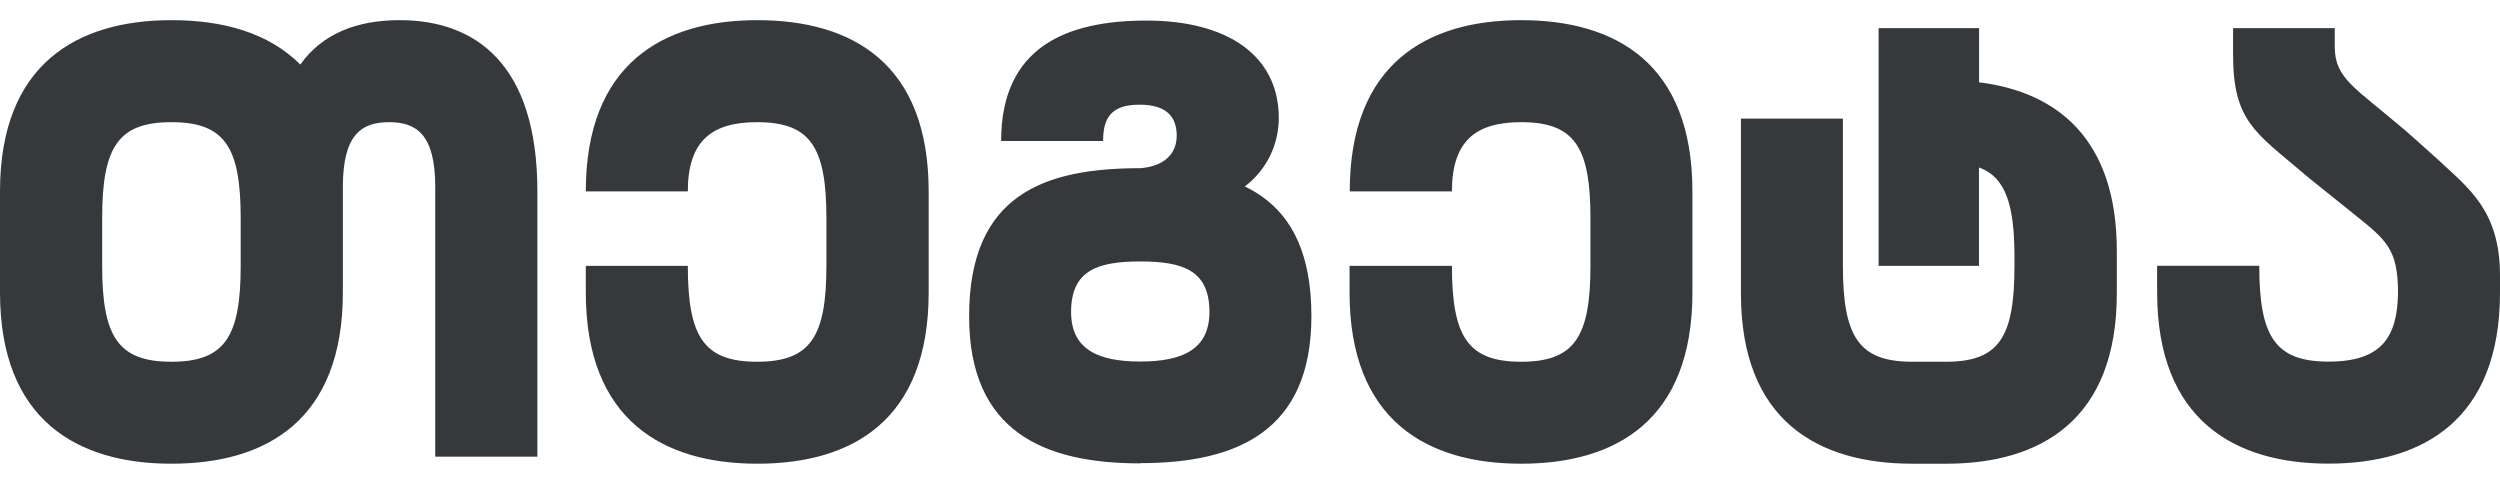 <svg width="62" height="12" viewBox="0 0 62 12" fill="none" xmlns="http://www.w3.org/2000/svg">
<path id="Vector" d="M5.969 6.594C5.969 8.354 5.573 8.971 4.251 8.971C2.93 8.971 2.534 8.354 2.534 6.594V5.406C2.534 3.646 2.93 3.03 4.251 3.03C5.573 3.03 5.969 3.646 5.969 5.406V6.594ZM9.913 0.5C8.855 0.5 7.996 0.83 7.448 1.6C6.653 0.808 5.526 0.5 4.251 0.5C1.922 0.5 0 1.58 0 4.746V7.254C0 10.423 1.922 11.5 4.251 11.5C6.608 11.5 8.503 10.42 8.503 7.254V4.636C8.503 3.338 8.965 3.03 9.649 3.03C10.332 3.03 10.794 3.338 10.794 4.636V11.325H13.327V4.746C13.327 1.58 11.785 0.5 9.913 0.5ZM17.058 6.594C17.058 8.354 17.455 8.971 18.776 8.971C20.098 8.971 20.495 8.354 20.495 6.594V5.406C20.495 3.646 20.098 3.03 18.776 3.03C17.653 3.03 17.058 3.492 17.058 4.746H14.528C14.528 1.58 16.446 0.5 18.78 0.5C21.143 0.5 23.031 1.58 23.031 4.746V7.254C23.031 10.423 21.137 11.5 18.78 11.5C16.446 11.5 14.528 10.42 14.528 7.254V6.594H17.058ZM36.008 6.594C36.008 8.354 36.404 8.971 37.725 8.971C39.047 8.971 39.443 8.354 39.443 6.594V5.406C39.443 3.646 39.047 3.03 37.725 3.03C36.602 3.03 36.008 3.492 36.008 4.746H33.474C33.474 1.58 35.39 0.5 37.721 0.5C40.078 0.5 41.972 1.58 41.972 4.746V7.254C41.972 10.423 40.078 11.5 37.721 11.5C35.385 11.5 33.469 10.42 33.469 7.254V6.594H36.008ZM43.175 7.277C43.175 10.444 45.097 11.5 47.426 11.5H48.267C50.602 11.5 52.497 10.42 52.497 7.277V6.221C52.497 3.448 51.02 2.282 49.081 2.041V0.698H46.589V6.594H49.078V4.152C49.738 4.392 49.959 5.076 49.959 6.374V6.594C49.959 8.354 49.585 8.971 48.263 8.971H47.422C46.101 8.971 45.704 8.354 45.704 6.594V2.942H43.175V7.277ZM59.471 7.277C59.471 6.176 59.184 5.957 58.39 5.319C57.156 4.329 57.156 4.329 57.135 4.306C55.947 3.294 55.38 3.008 55.38 1.358V0.698H57.902V1.16C57.902 1.952 58.409 2.173 59.643 3.228C59.819 3.382 59.995 3.536 60.458 3.954C61.206 4.659 62 5.208 62 6.834V7.251C62 10.42 60.078 11.498 57.749 11.498C55.419 11.498 53.497 10.418 53.497 7.251V6.592H56.03C56.03 8.352 56.426 8.968 57.749 8.968C59.071 8.968 59.45 8.354 59.471 7.277ZM28.96 5.188C30.873 5.188 31.714 4.024 31.714 2.926C31.714 1.388 30.455 0.51 28.432 0.51C26.475 0.51 24.828 1.147 24.828 3.497H27.357C27.357 2.926 27.555 2.596 28.259 2.596C28.963 2.596 29.182 2.926 29.182 3.365C29.182 3.892 28.765 4.177 28.127 4.177L28.96 5.188ZM28.279 8.966C27.223 8.966 26.563 8.658 26.563 7.736C26.563 6.703 27.223 6.484 28.279 6.484C29.334 6.484 29.994 6.703 29.994 7.736C29.994 8.659 29.334 8.966 28.279 8.966ZM28.279 11.486C30.675 11.486 32.523 10.695 32.523 7.839C32.523 4.809 30.653 4.171 28.279 4.171C25.904 4.171 24.034 4.819 24.034 7.845C24.034 10.698 25.882 11.492 28.279 11.492V11.486Z" fill="#35393C"/>
</svg>
